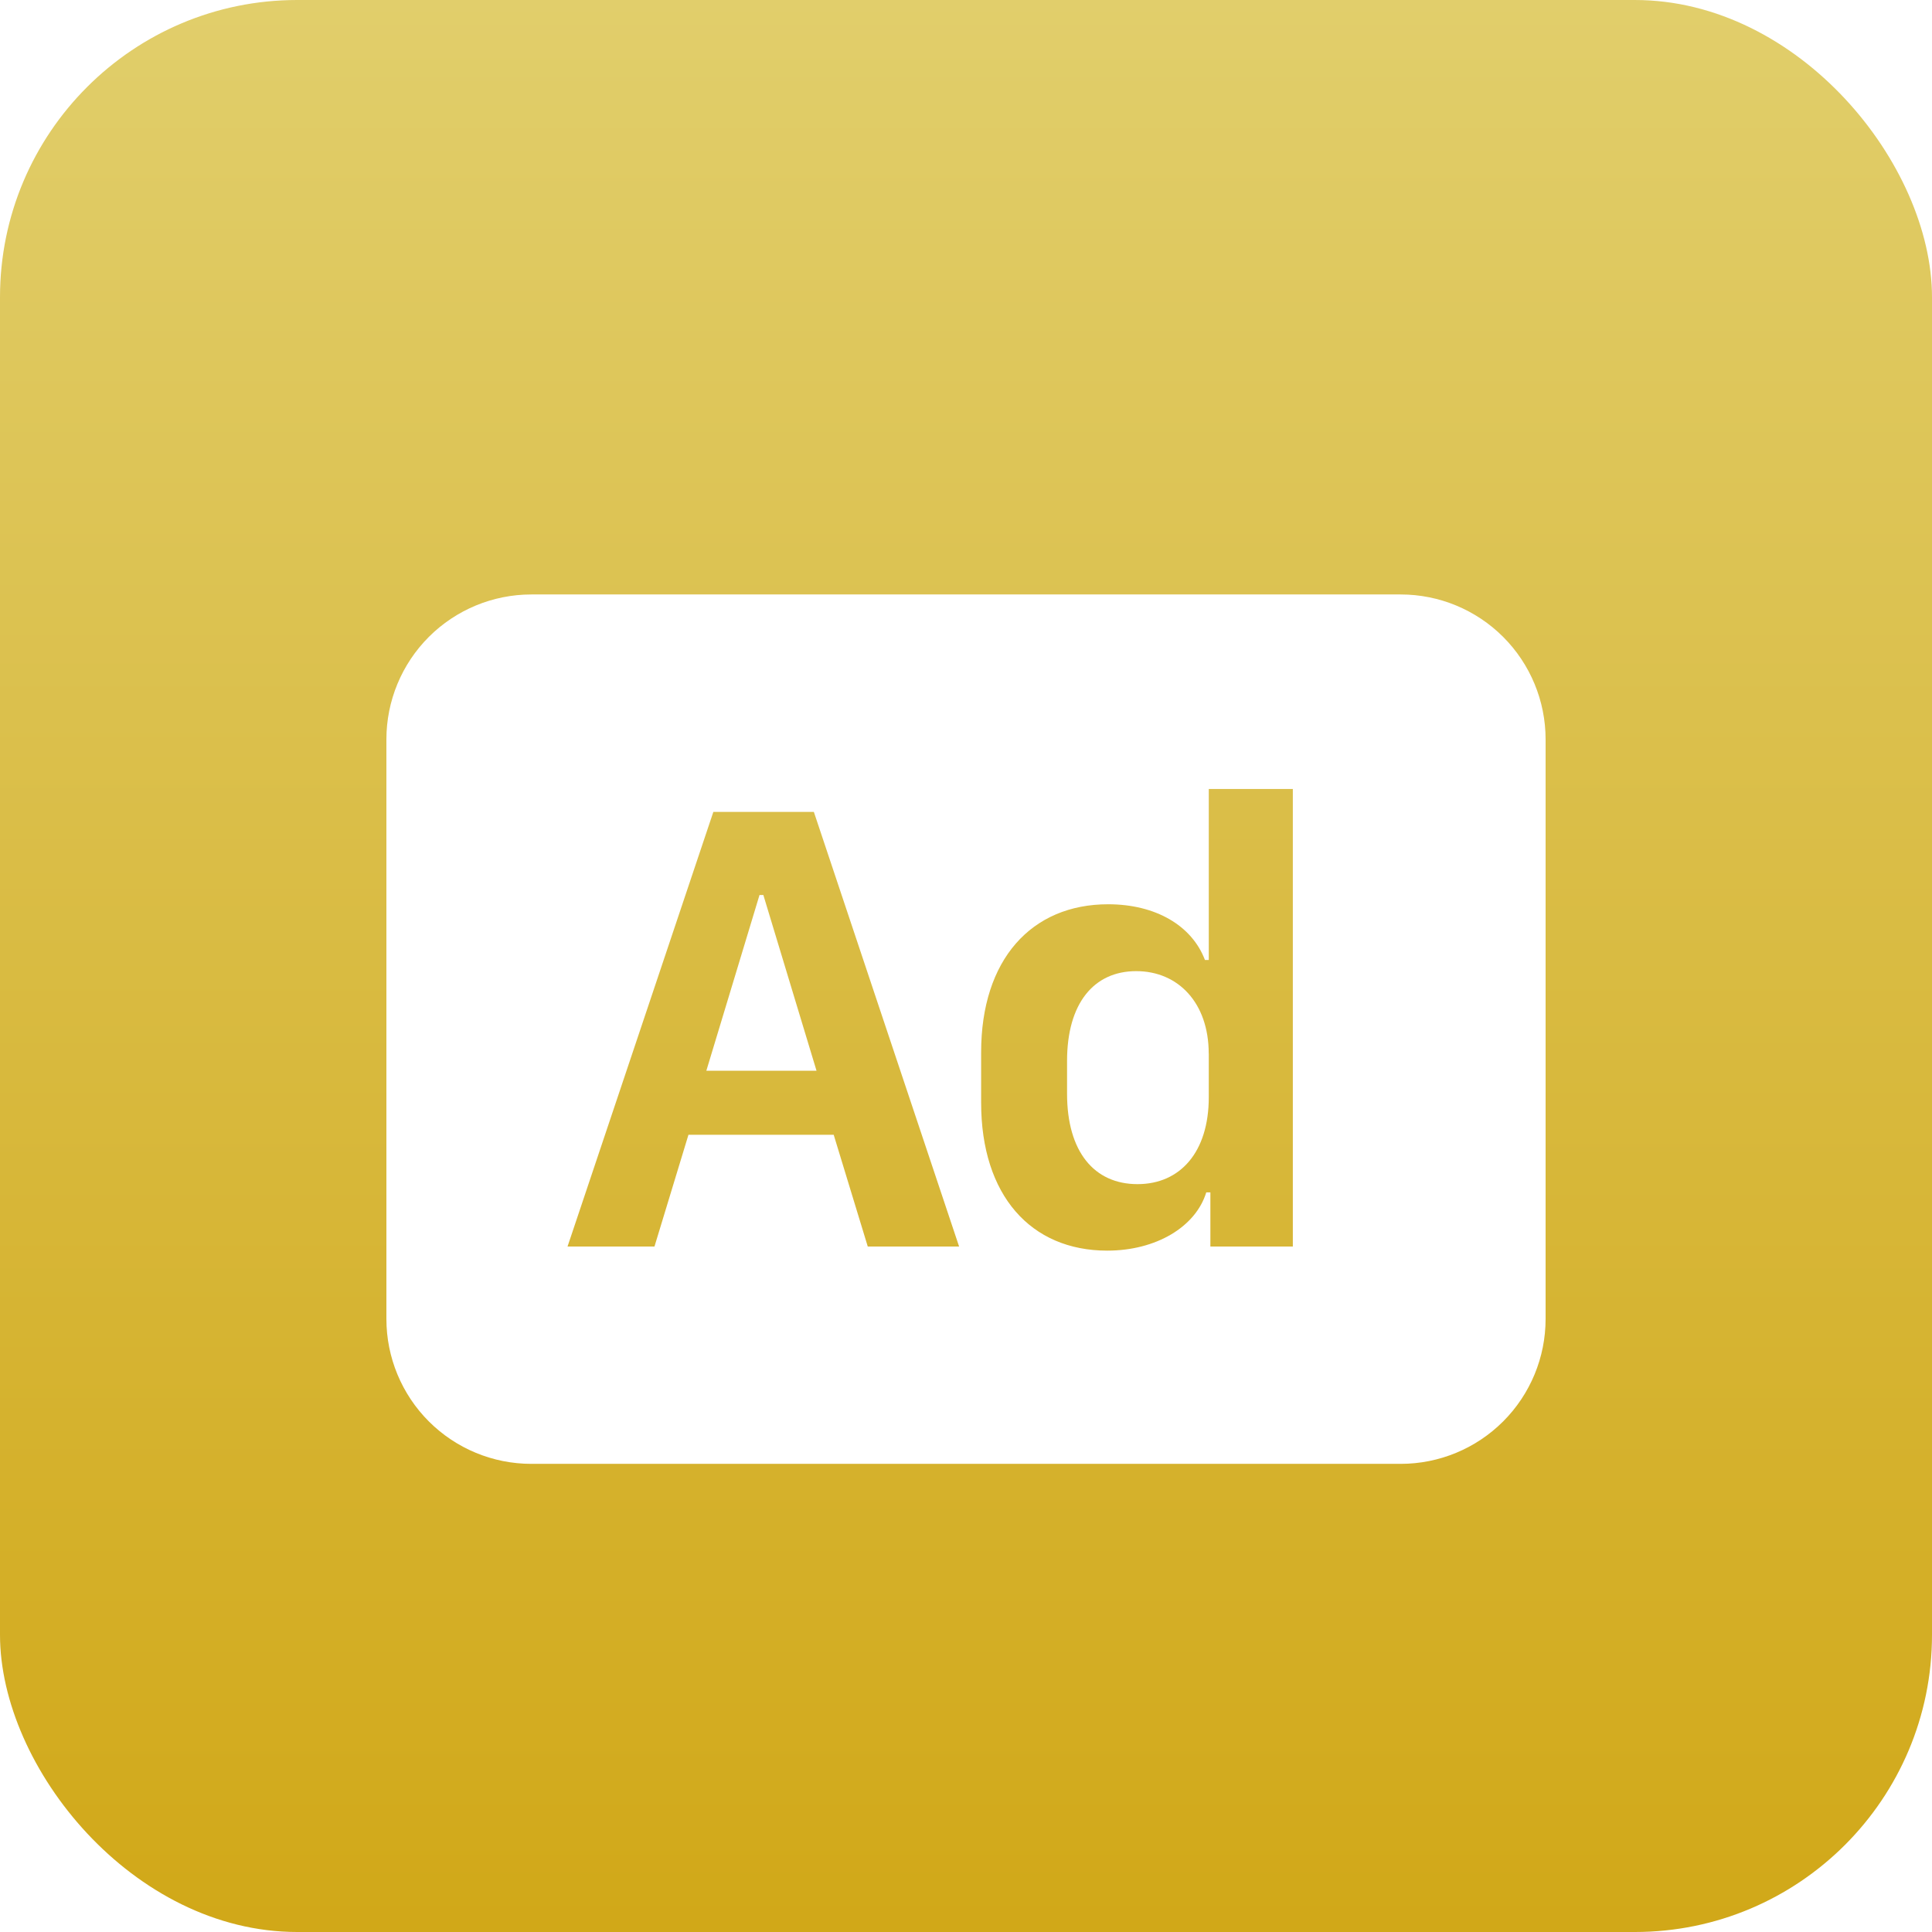 <svg width="65" height="65" viewBox="0 0 65 65" fill="none" xmlns="http://www.w3.org/2000/svg">
<rect width="65" height="65" rx="10" fill="url(#paint0_linear_9_2)"/>
<g clip-path="url(#clip0_9_2)">
<g filter="url(#filter0_d_9_2)">
<path d="M40.666 33.446C40.666 31.743 39.642 30.673 38.226 30.673C36.802 30.673 35.9 31.755 35.9 33.693V34.797C35.9 36.747 36.812 37.839 38.27 37.839C39.703 37.839 40.668 36.766 40.668 34.914V33.446H40.666ZM27.471 34.024L25.682 28.111H25.553L23.764 34.024H27.469H27.471Z" fill="white"/>
<path d="M17.875 18C16.582 18 15.342 18.514 14.428 19.428C13.514 20.342 13 21.582 13 22.875L13 42.375C13 43.668 13.514 44.908 14.428 45.822C15.342 46.736 16.582 47.25 17.875 47.25H47.125C48.418 47.25 49.658 46.736 50.572 45.822C51.486 44.908 52 43.668 52 42.375V22.875C52 21.582 51.486 20.342 50.572 19.428C49.658 18.514 48.418 18 47.125 18H17.875ZM33.009 33.405C33.009 30.285 34.701 28.423 37.282 28.423C38.879 28.423 40.1 29.139 40.539 30.297H40.668V24.545H43.496V39.938H40.722V38.117H40.583C40.229 39.272 38.901 40.076 37.251 40.076C34.679 40.076 33.009 38.214 33.009 35.097V33.403V33.405ZM23.162 36.179L22.019 39.938H19.094L24 25.315H27.381L32.268 39.938H29.195L28.049 36.179H23.164H23.162Z" fill="white"/>
</g>
</g>
<defs>
<filter id="filter0_d_9_2" x="9" y="16" width="47" height="37.25" filterUnits="userSpaceOnUse" color-interpolation-filters="sRGB">
<feFlood flood-opacity="0" result="BackgroundImageFix"/>
<feColorMatrix in="SourceAlpha" type="matrix" values="0 0 0 0 0 0 0 0 0 0 0 0 0 0 0 0 0 0 127 0" result="hardAlpha"/>
<feOffset dy="2"/>
<feGaussianBlur stdDeviation="2"/>
<feComposite in2="hardAlpha" operator="out"/>
<feColorMatrix type="matrix" values="0 0 0 0 0 0 0 0 0 0 0 0 0 0 0 0 0 0 0.25 0"/>
<feBlend mode="normal" in2="BackgroundImageFix" result="effect1_dropShadow_9_2"/>
<feBlend mode="normal" in="SourceGraphic" in2="effect1_dropShadow_9_2" result="shape"/>
</filter>
<linearGradient id="paint0_linear_9_2" x1="32.5" y1="0" x2="32.5" y2="65" gradientUnits="userSpaceOnUse">
<stop stop-color="#E1CE6B"/>
<stop offset="1" stop-color="#D1A818"/>
</linearGradient>
<clipPath id="clip0_9_2">
<rect width="47" height="42" fill="white" transform="translate(9 11)"/>
</clipPath>
</defs>
</svg>
